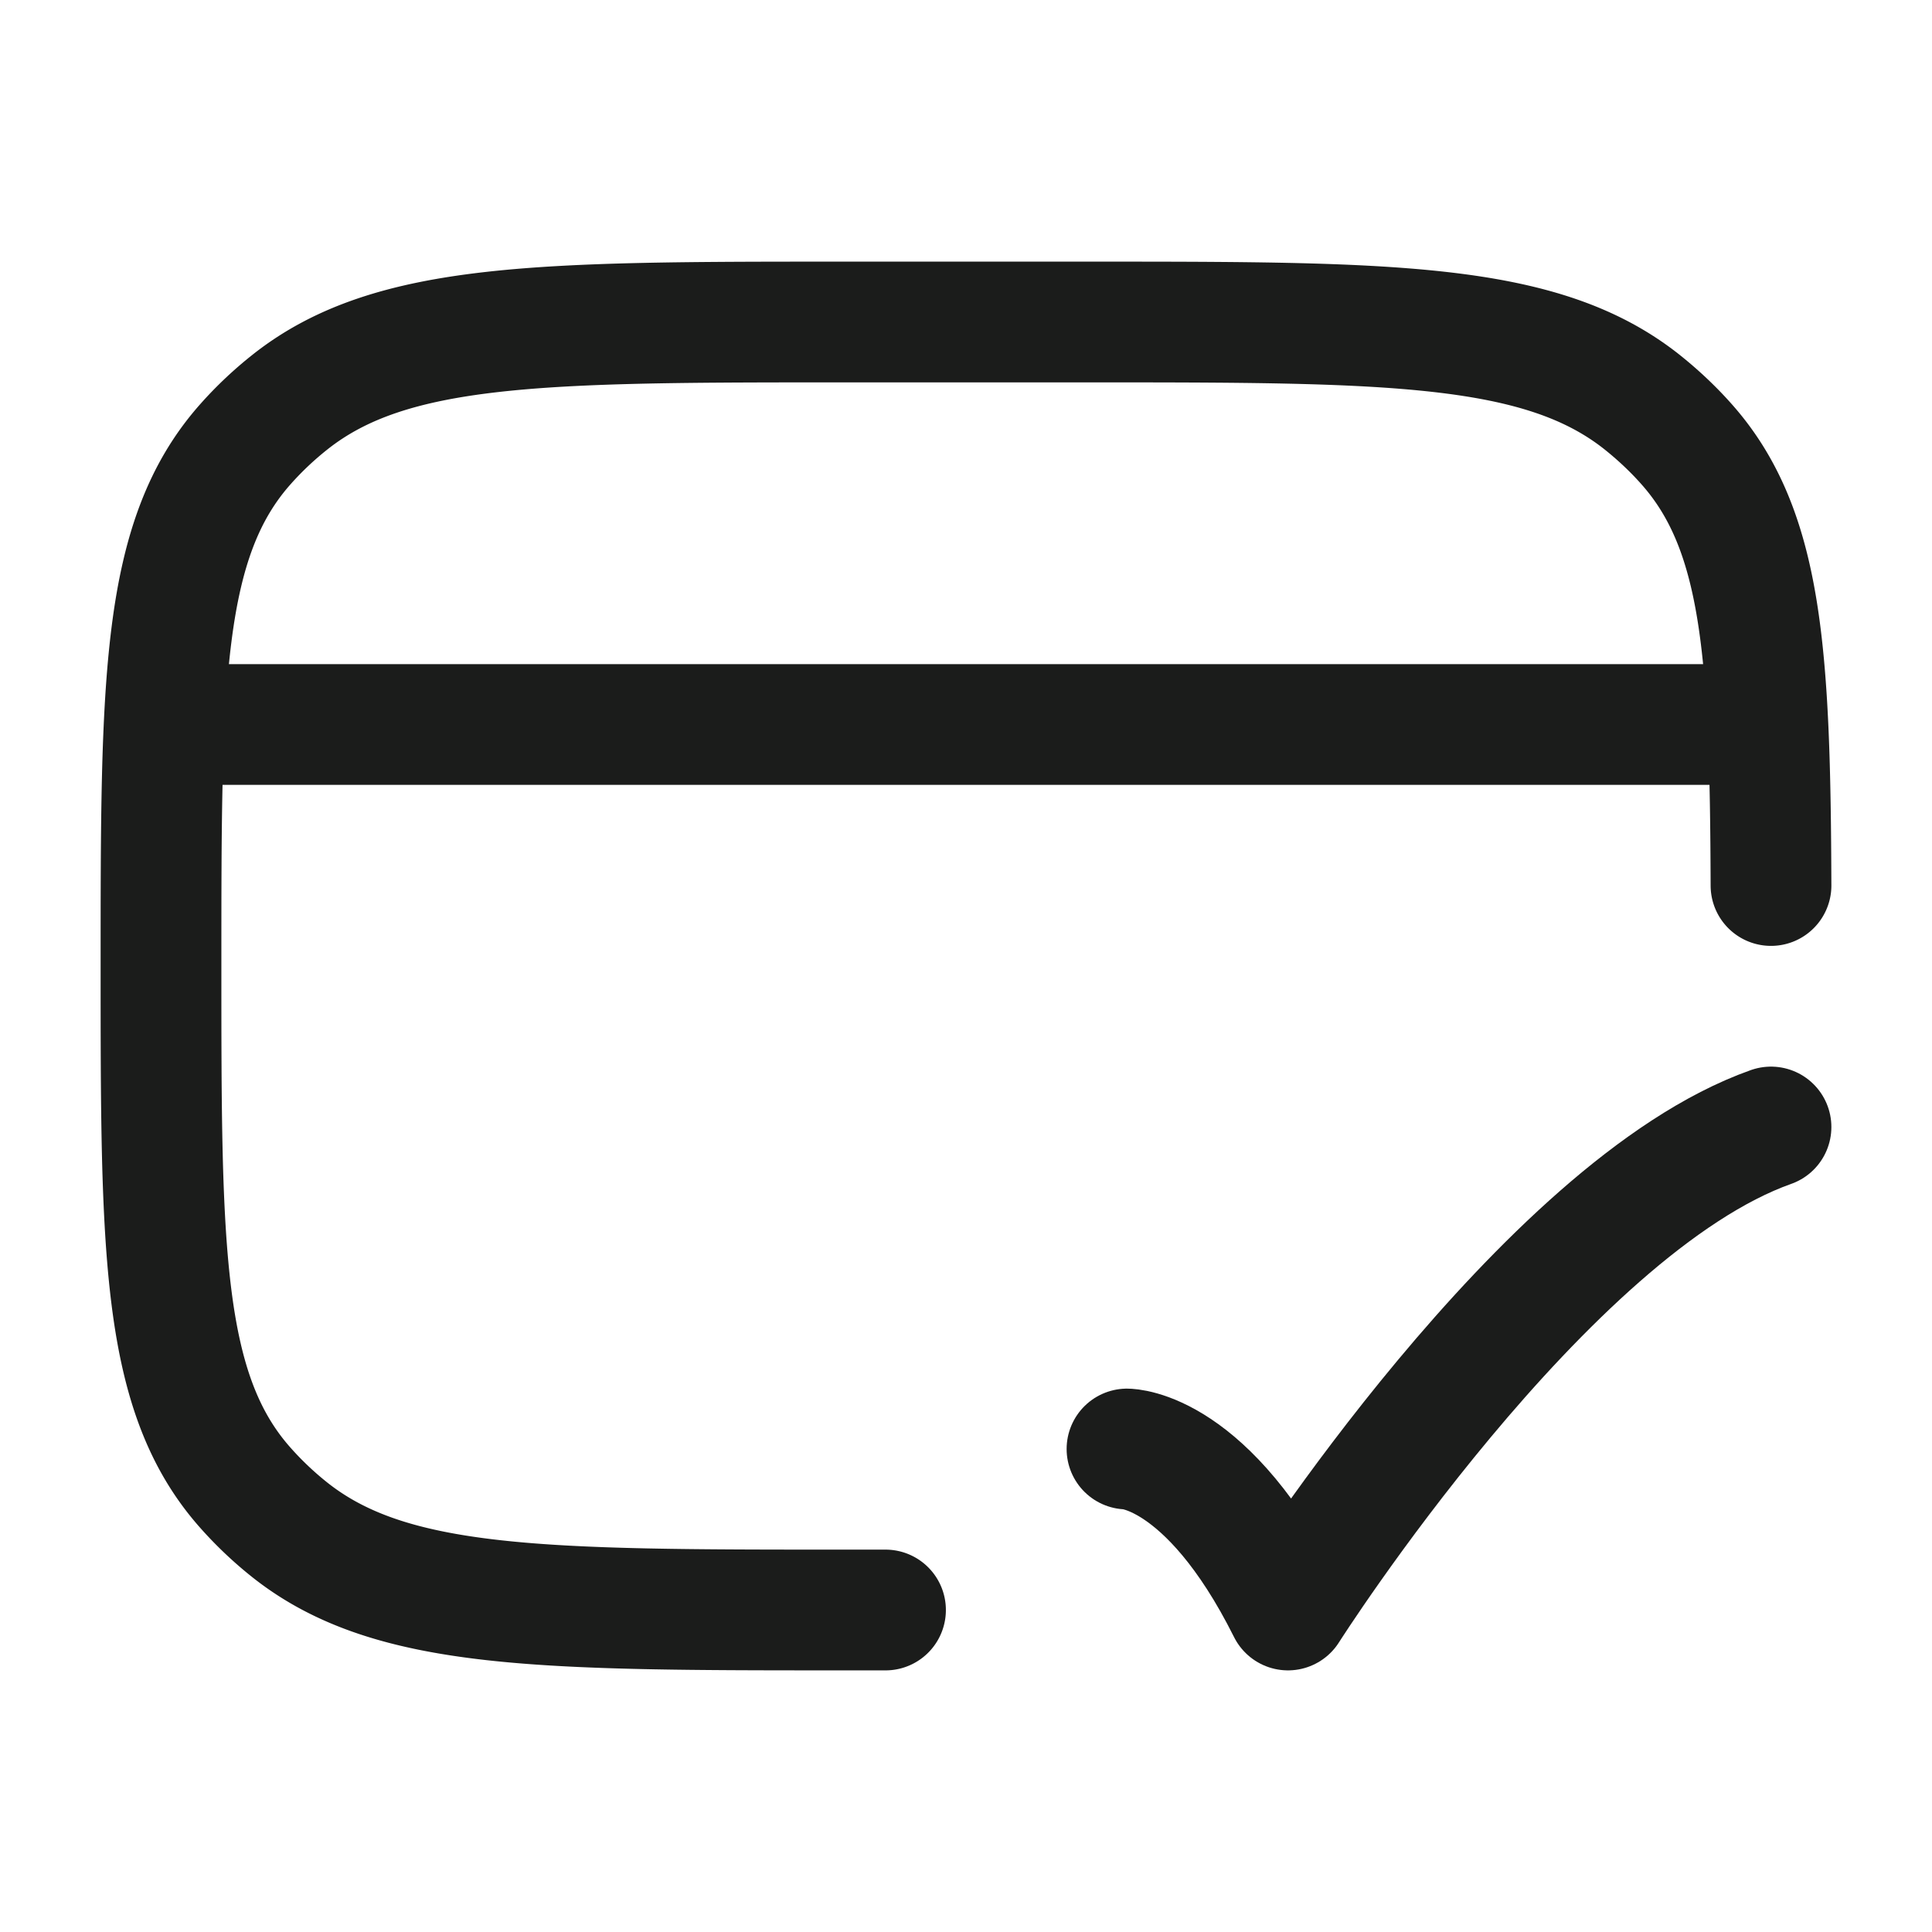 <svg xmlns="http://www.w3.org/2000/svg" width="24" height="24" fill="none" viewBox="0 0 24 24">
  <path stroke="#1B1C1B" stroke-linecap="round" stroke-linejoin="round" stroke-width="1.5" d="M11 20h-.5c-3.759 0-5.638 0-6.893-.99a4.377 4.377 0 0 1-.554-.523C2 17.307 2 15.537 2 12s0-5.306 1.053-6.487c.168-.189.354-.364.554-.522C4.862 4 6.741 4 10.5 4h3c3.759 0 5.638 0 6.892.99.201.16.387.334.555.523C21.896 6.577 21.99 8.118 22 11"/>
  <path stroke="#1B1C1B" stroke-linejoin="round" stroke-width="1.5" d="M2 9h20"/>
  <path stroke="#1B1C1B" stroke-linecap="round" stroke-linejoin="round" stroke-width="1.5" d="M14 18s1 0 2 2c0 0 3.177-5 6-6"/>
</svg>

